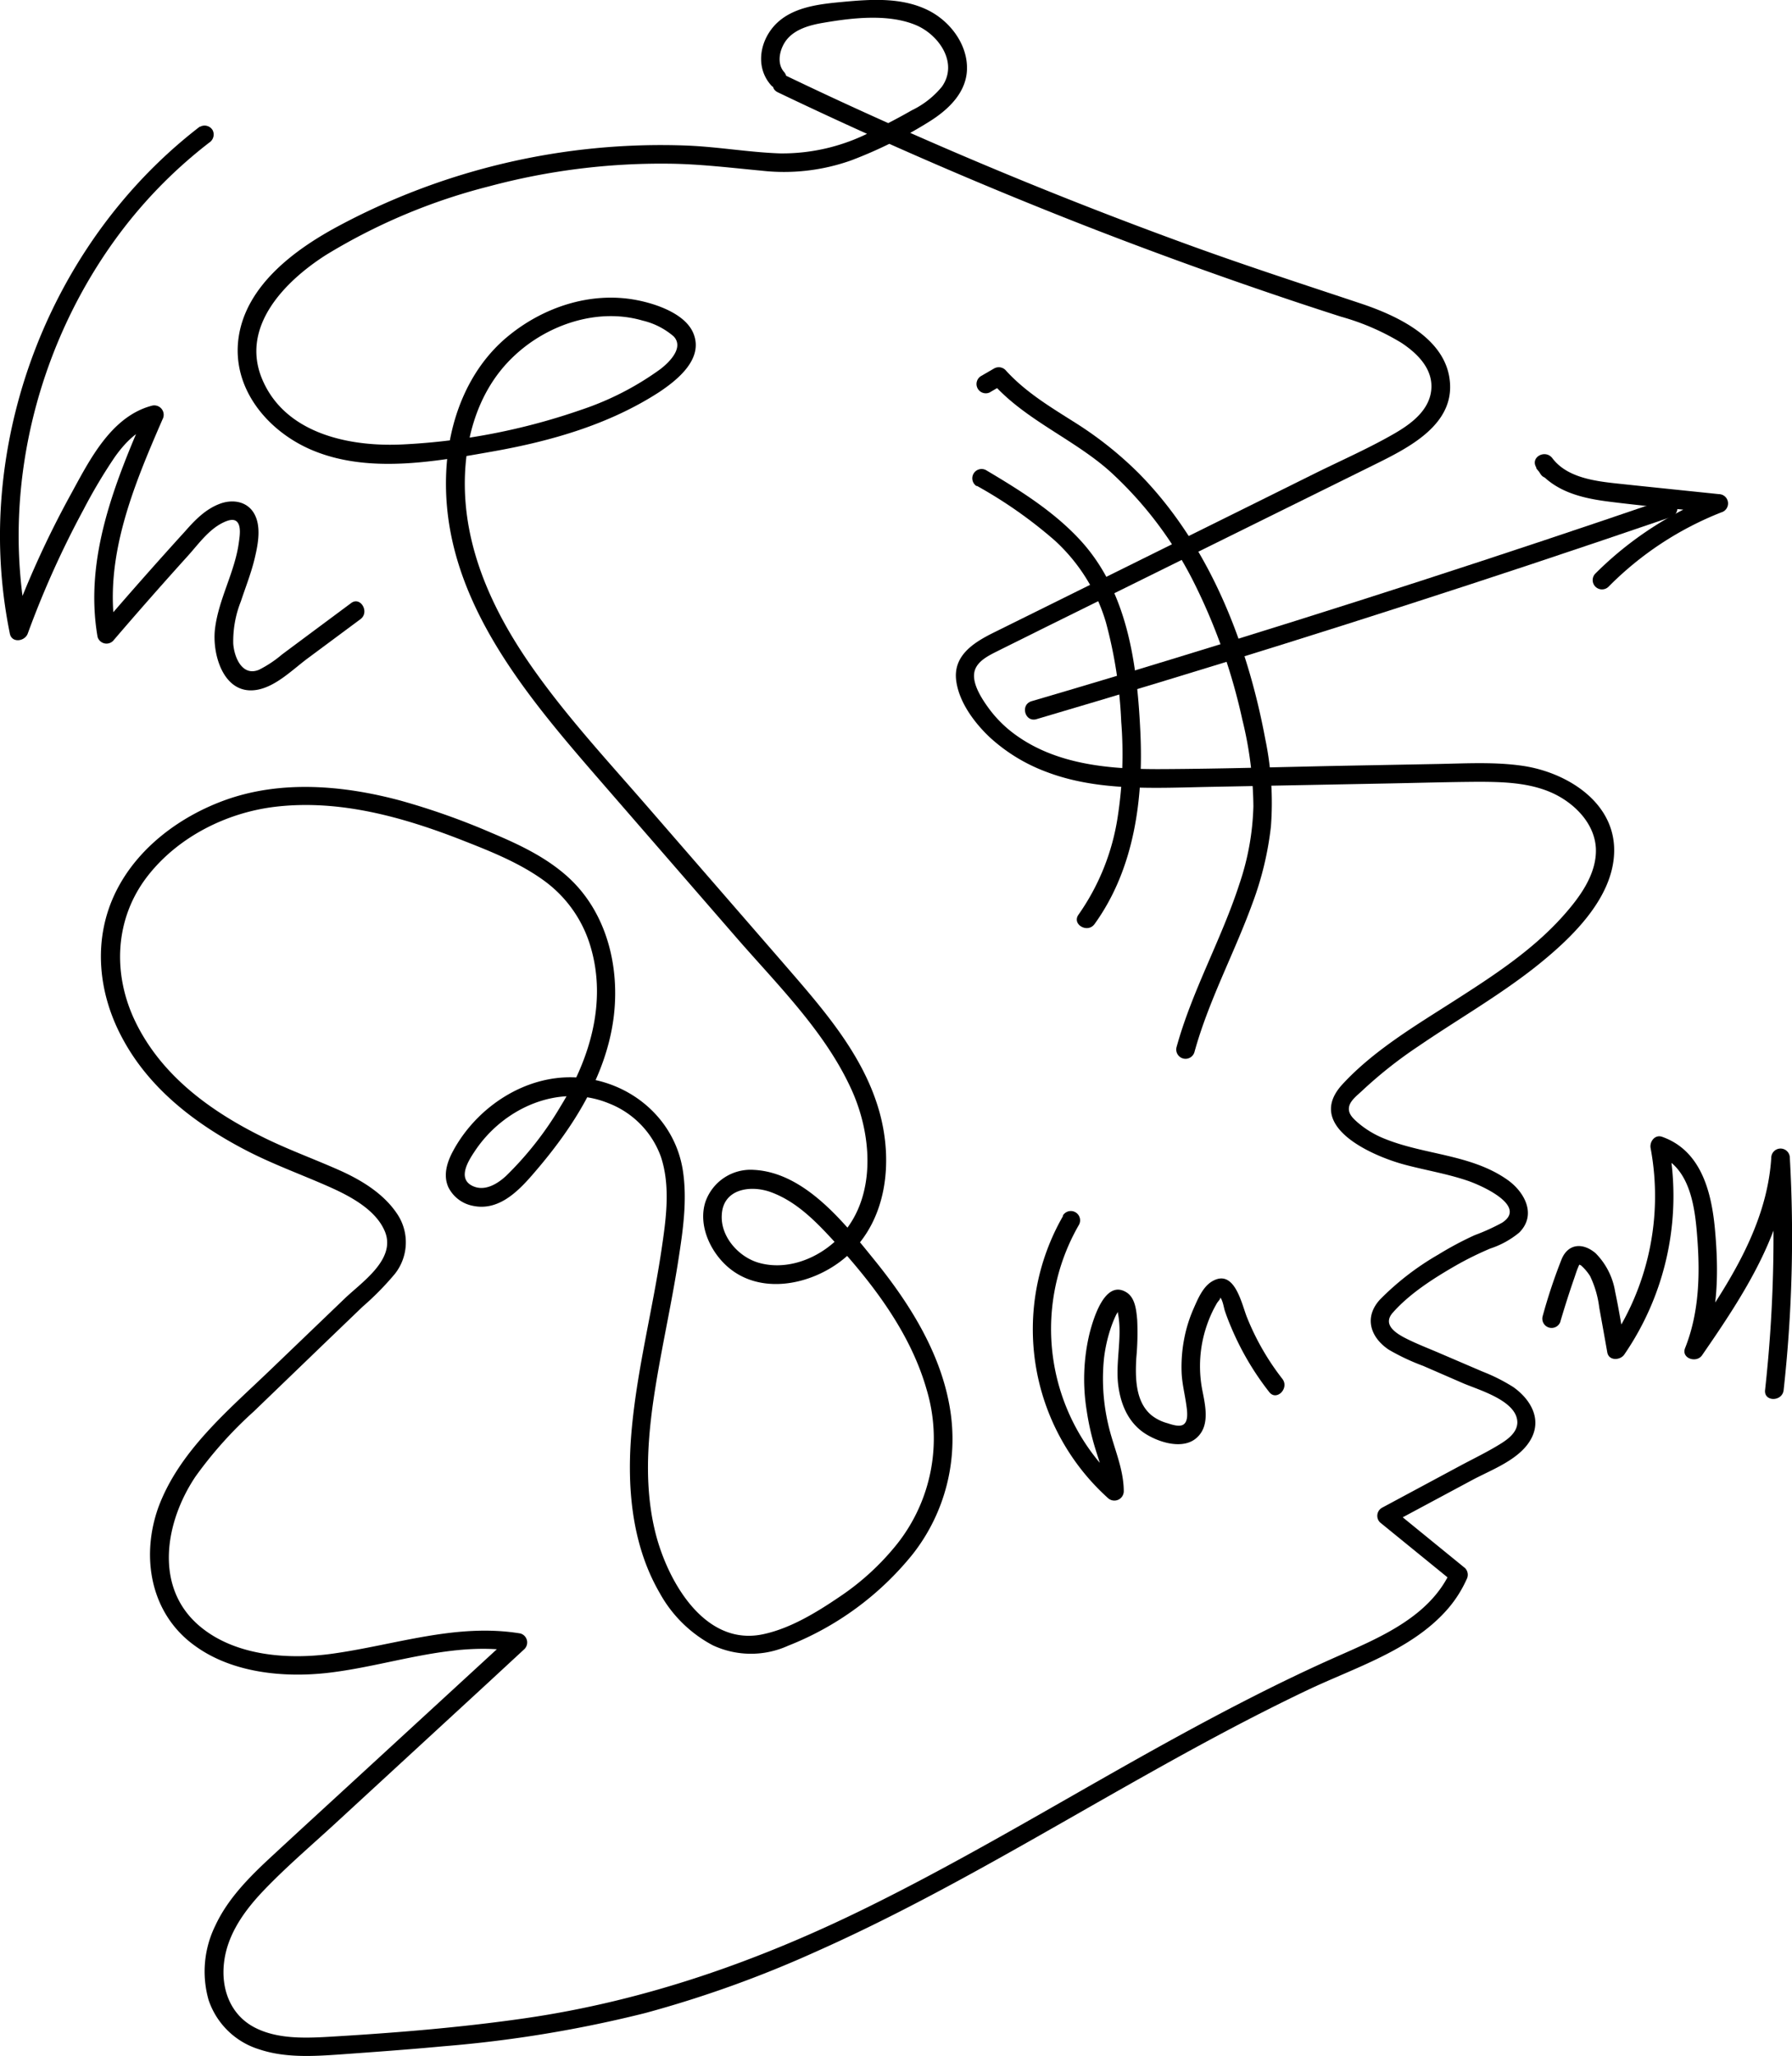 <svg id="Layer_2" data-name="Layer 2" xmlns="http://www.w3.org/2000/svg" viewBox="0 0 289.49 332"><path d="M182.89,48.28q25.31,12.11,51.49,22.26,13.14,5.08,26.47,9.65,6.51,2.24,13.07,4.34a38.84,38.84,0,0,1,9.76,4.23c2.44,1.62,4.94,4,4.83,7.21-.13,3.61-3.33,5.92-6.18,7.54-4,2.29-8.31,4.19-12.47,6.24L257,116.13l-26.36,13.05-12.89,6.38c-3.2,1.59-6.57,3.71-6,7.8.47,3.45,2.94,6.75,5.41,9.08a27.86,27.86,0,0,0,9,5.53c8.36,3.24,17.69,2.65,26.48,2.48l29.23-.56c4.69-.09,9.39-.23,14.08-.26,4.43,0,9.17.13,13.13,2.33,3.11,1.74,5.83,4.75,6,8.46.15,4.16-2.66,7.91-5.29,10.86-5,5.6-11.33,9.7-17.59,13.71s-13,8-18.05,13.47c-6.24,6.75,4.73,11.58,10.07,13,3.35.89,6.78,1.45,10.07,2.56,2.16.72,9.85,4.08,5.63,6.81a33.23,33.23,0,0,1-4.41,2,53.65,53.65,0,0,0-5.89,3.14,44.13,44.13,0,0,0-9.4,7.24c-2.64,2.86-1.6,6.12,1.42,8.13a35.29,35.29,0,0,0,5.53,2.6l6.42,2.79c2.48,1.08,8.76,2.81,8.8,6.32,0,1.68-1.62,2.81-2.9,3.59-2.06,1.26-4.26,2.32-6.39,3.46l-12.59,6.76a1.5,1.5,0,0,0-.31,2.35l11.71,9.53-.23-1.82c-3.36,7.6-11.64,10.94-18.75,14.1-8.64,3.84-17,8.17-25.32,12.71-16.75,9.16-33,19.16-50.17,27.62-17.61,8.69-35.91,15.13-55.4,17.94-10.54,1.52-21.23,2.38-31.86,3-3.94.22-8.34.33-11.91-1.59-3.83-2.07-5.3-6.22-4.81-10.39.53-4.63,3.37-8.5,6.51-11.77,3.61-3.76,7.61-7.17,11.44-10.69L136,305.21l6-5.55a1.51,1.51,0,0,0-.66-2.51C131,295.44,121.14,299,111,300.41c-7.1,1-15.68.4-21.41-4.39-7.53-6.28-5.64-16.9-.75-24.19a65.32,65.32,0,0,1,9.42-10.52L110,250l5.82-5.59a46.82,46.82,0,0,0,5.23-5.31,8.22,8.22,0,0,0,.27-9.86c-2.16-3.15-5.65-5.28-9.07-6.82-4.18-1.87-8.49-3.41-12.6-5.46-8.42-4.17-16.27-9.89-20.48-18.53-3.78-7.76-3.4-16.76,2-23.65,4.92-6.28,12.73-10.19,20.58-11.12,10.41-1.23,20.76,1.7,30.36,5.47,4.49,1.76,9.13,3.61,13.06,6.47a20.19,20.19,0,0,1,7.54,10.78c2.59,8.87-.15,18-4.88,25.65A53.91,53.91,0,0,1,139,223.29c-1.46,1.34-3.54,2.57-5.51,1.54-2.31-1.22-.56-4,.45-5.51,4.61-7,13.61-11.08,21.68-7.77a14.56,14.56,0,0,1,8.41,8.61c1.61,4.83.82,10.2.09,15.12-1.43,9.6-3.87,19-4.78,28.71-.85,9-.15,18.61,4.5,26.62a21,21,0,0,0,8.58,8.45,14.57,14.57,0,0,0,12.17.07,48.76,48.76,0,0,0,20.13-14.79,30.09,30.09,0,0,0,6-23.59c-1.5-9-6.62-17.05-12.27-24-4.76-5.87-11.16-14.05-19.43-14.46a7.73,7.73,0,0,0-7.82,5.25c-1,3.26.37,6.85,2.54,9.32,5.26,6,14.41,4.31,19.95-.3,6.9-5.75,7.94-15.51,5.62-23.73-2.65-9.35-9.34-16.79-15.57-24l-21.93-25.25c-6.61-7.61-13.55-15.07-19.25-23.41-5.28-7.74-9.41-16.45-10.1-25.91-.62-8.5,1.53-17.58,8-23.52,5.38-5,13.45-7.69,20.64-5.58a11.83,11.83,0,0,1,5,2.55c1.71,1.82-.72,4.19-2.17,5.3a47.08,47.08,0,0,1-12.77,6.55,103.1,103.1,0,0,1-28.56,5.58c-8.65.48-19.27-1.61-23-10.58-3.52-8.48,3.76-15.81,10.33-20a95.51,95.51,0,0,1,26.35-11.08,107.33,107.33,0,0,1,29-3.66c5.05.05,10,.66,15,1.13a32.43,32.43,0,0,0,14.46-1.65,71.69,71.69,0,0,0,12.57-6.22c3.23-2,6.32-4.92,6.17-9-.13-3.83-2.86-7.31-6.21-9-4.32-2.17-9.31-1.81-14-1.37-3.83.36-8.29.85-11,3.93-2.34,2.68-2.91,6.71-.46,9.49,1.27,1.45,3.39-.67,2.12-2.12s-.69-3.83.46-5.25c1.39-1.7,3.77-2.33,5.83-2.68,4.65-.8,10.52-1.51,15,.36,3.73,1.56,6.91,6.13,4.21,9.95a14.35,14.35,0,0,1-4.88,3.82c-2,1.15-4.11,2.25-6.22,3.28a31.24,31.24,0,0,1-15,3.67c-5.1-.17-10.14-1.08-15.25-1.27a110.32,110.32,0,0,0-56.52,13.21c-6.82,3.71-14.45,9.4-15.72,17.63s4.58,15.25,11.77,18.31c9.12,3.88,19.89,1.91,29.31.24s18.78-4.36,26.83-9.57c3-2,7.21-5.38,5.54-9.48-1.31-3.23-6.17-4.83-9.31-5.41-7.38-1.37-15,1.19-20.71,5.92-6.49,5.38-9.58,13.74-9.92,22-.83,19.86,12.7,35.68,24.92,49.76l21.93,25.25c6.7,7.71,14.49,15.33,18.71,24.77,3.65,8.16,4,19.31-3.81,25.21-3.14,2.39-7.34,3.67-11.23,2.57-3.26-.92-6.22-4.21-6-7.74.21-4.25,4.69-4.85,7.91-3.68,4.13,1.5,7.26,4.71,10.16,7.87,6.34,6.91,12.38,14.81,15,23.94a27.44,27.44,0,0,1-4.74,25,41.21,41.21,0,0,1-9.38,8.59c-3.61,2.45-7.79,5-12.08,5.95-9.71,2.24-15.77-8.79-17.65-16.59-2.31-9.54-.68-19.58,1.08-29.07.91-4.87,1.91-9.72,2.67-14.62.74-4.75,1.47-9.65.76-14.44-1.26-8.47-8.47-14.51-16.9-15.12s-16.45,4.75-20.28,11.93c-.94,1.76-1.59,3.85-.72,5.77a5.59,5.59,0,0,0,3.93,3c4.37.95,7.64-2.63,10.19-5.63,6-7,11.28-15.21,12.55-24.54,1.12-8.32-1.07-17.34-7.51-23.06-3.51-3.12-7.78-5.13-12.08-6.94a115,115,0,0,0-14.76-5.24c-9.2-2.48-19.31-3.38-28.43-.08-7.24,2.63-14,7.63-17.52,14.62-3.92,7.78-3,16.71,1.18,24.2,4.49,8.16,12.14,13.84,20.32,18,4.27,2.16,8.75,3.76,13.11,5.71,3.25,1.46,7.36,3.65,8.78,7.14,1.82,4.48-3.77,8.17-6.52,10.81l-12.11,11.62c-6.79,6.52-14.65,13.05-18,22.15C80,284.84,81.58,294,88.76,299.14c6,4.37,14.29,5.19,21.49,4.37,10.06-1.16,20.05-5.16,30.29-3.47l-.66-2.5-25.83,23.74c-4.21,3.87-8.44,7.74-12.64,11.63-3.6,3.32-7.26,6.9-9.35,11.4a16.77,16.77,0,0,0-1.1,12,12.49,12.49,0,0,0,8.21,8c4.16,1.39,8.71,1.12,13,.82,5.57-.4,11.14-.8,16.7-1.32a201.12,201.12,0,0,0,32.64-5.37,183.23,183.23,0,0,0,27.53-9.89c18.29-8.12,35.45-18.49,52.87-28.27,8.73-4.91,17.54-9.69,26.6-14,7.59-3.6,16.57-6.36,22.36-12.78a19.45,19.45,0,0,0,3.32-5.08,1.54,1.54,0,0,0-.24-1.82l-11.7-9.53-.31,2.36,13.17-7.06c3.21-1.72,7.9-3.37,9.62-6.87,1.59-3.23-.38-6.29-3-8.14a28.7,28.7,0,0,0-4.92-2.48L290.09,252c-2-.87-4.07-1.64-6-2.65-1.65-.88-3.41-2.21-1.82-4,2.74-3.11,6.66-5.59,10.23-7.64A52.76,52.76,0,0,1,298,235a14.34,14.34,0,0,0,4.69-2.58c2.87-2.86.89-6.56-1.91-8.53-5.84-4.11-13.34-4-19.77-6.6a15.36,15.36,0,0,1-4.38-2.62c-.78-.69-1.67-1.48-1.41-2.62.22-1,1.39-1.86,2.08-2.52a70.74,70.74,0,0,1,9.15-7.23c6.22-4.25,12.77-8,18.69-12.64,5.62-4.44,12.71-11,12.89-18.69.2-8.09-7.76-12.92-14.85-13.93-4.47-.64-9-.38-13.52-.29l-14.94.28c-9.88.19-19.75.5-29.63.55-8.38.05-17.37-.62-24.27-5.91a19.47,19.47,0,0,1-3.89-4c-1.08-1.49-2.72-4-2.22-5.9.45-1.73,2.5-2.63,3.94-3.36,2.34-1.17,4.69-2.32,7-3.48L252,121.91l27-13.34c5.74-2.84,13.86-6.72,12.35-14.55-1.26-6.46-8.86-9.84-14.42-11.68-9-3-17.92-5.89-26.79-9.1q-27-9.78-53.25-21.72-6.27-2.85-12.48-5.83c-1.73-.83-3.26,1.75-1.51,2.59Z" transform="translate(-57.27 -33.39)"/><path d="M217.24,96.7l2.14-1.24-1.81-.24c5.32,6,13.07,9,19,14.28a61.61,61.61,0,0,1,13.74,18.28,94.58,94.58,0,0,1,7.65,21.8,60.26,60.26,0,0,1,1.79,14,42.2,42.2,0,0,1-2.24,12.49c-2.91,9-7.67,17.29-10.18,26.43a1.5,1.5,0,0,0,2.89.8c2.29-8.32,6.43-15.95,9.36-24a51.73,51.73,0,0,0,3-12.43,50.49,50.49,0,0,0-.92-14.19c-2.91-15.58-9.14-31.44-20.44-42.88a59.43,59.43,0,0,0-10.34-8.21c-4-2.53-8-4.92-11.2-8.47a1.53,1.53,0,0,0-1.82-.23l-2.14,1.24a1.5,1.5,0,0,0,1.51,2.59Z" transform="translate(-57.27 -33.39)"/><path d="M215.06,111.83a73,73,0,0,1,12.62,8.85,29,29,0,0,1,8.26,13.25,73.13,73.13,0,0,1,2.46,16,66.4,66.4,0,0,1-.58,15.43,37.09,37.09,0,0,1-6.32,15.72c-1.13,1.57,1.47,3.07,2.59,1.52,6.45-8.93,7.91-20.3,7.4-31-.52-11.07-2.06-22.92-10-31.3-4.27-4.52-9.63-7.85-14.94-11a1.5,1.5,0,0,0-1.51,2.59Z" transform="translate(-57.27 -33.39)"/><path d="M224.69,149.52q40.26-11.85,80.09-25.07,11.24-3.74,22.45-7.58c1.81-.62,1-3.52-.8-2.89q-39.69,13.6-79.83,25.84-11.34,3.47-22.7,6.8c-1.85.55-1.06,3.44.79,2.9Z" transform="translate(-57.27 -33.39)"/><path d="M308.66,108.46l-.65-1-2.59,1.51c2.84,3.77,7.3,4.86,11.77,5.42,5.89.75,11.82,1.25,17.72,1.87l-.4-2.95A56.36,56.36,0,0,0,315,126a1.5,1.5,0,0,0,2.13,2.12,52.78,52.78,0,0,1,18.22-12,1.5,1.5,0,0,0-.4-2.94c-5.43-.57-10.87-1.12-16.3-1.7-3.65-.39-8.22-.94-10.6-4.1-1.13-1.5-3.64-.17-2.59,1.51l.65,1c1,1.64,3.61.14,2.59-1.51Z" transform="translate(-57.27 -33.39)"/><path d="M229,229.74a36.68,36.68,0,0,0,7.25,45.54,1.52,1.52,0,0,0,2.56-1.06c0-3.75-1.7-7.22-2.51-10.82a32.43,32.43,0,0,1-.68-10.71,24.27,24.27,0,0,1,1.14-5,18.25,18.25,0,0,1,.82-2l.56-.95c-.5-.32-.65-.31-.44,0s.13.5.18.76c.71,3.71-.37,7.52,0,11.25.34,3.12,1.5,6.15,4.19,8,2.28,1.54,6.5,2.91,8.71.62,2-2,1.14-5.29.68-7.71a20.28,20.28,0,0,1,.68-10,21,21,0,0,1,1.12-2.74c.19-.37.39-.74.6-1.1s.79-.85.42-1c.47.22.7,1.75.84,2.17.33,1,.69,1.9,1.09,2.84a45.45,45.45,0,0,0,6.1,10.34c1.18,1.52,3.29-.62,2.12-2.13a40.82,40.82,0,0,1-5.74-10c-.87-2.2-2-7.88-5.62-5.74-1.46.86-2.28,2.8-2.93,4.28a22.55,22.55,0,0,0-1.6,5.16,23.84,23.84,0,0,0-.38,5.4c.09,1.73.51,3.37.75,5.08.12.86.42,2.63-.47,3.2-.66.42-1.89,0-2.57-.22a7.2,7.2,0,0,1-2.46-1.19c-2.74-2.14-2.75-6.15-2.58-9.29a44.24,44.24,0,0,0,.15-6.2c-.14-1.51-.3-3.57-1.75-4.46-3.51-2.16-5.38,4.45-5.95,6.64a31.69,31.69,0,0,0-.46,12.46,41.34,41.34,0,0,0,1.44,6.3c.68,2.2,1.52,4.36,1.51,6.7l2.56-1.07a33.62,33.62,0,0,1-6.78-41.89,1.5,1.5,0,0,0-2.59-1.52Z" transform="translate(-57.27 -33.39)"/><path d="M309.34,246.79c.69-2.34,1.43-4.67,2.24-7,.21-.61.4-1.24.66-1.83a2.16,2.16,0,0,1,.24-.48c-.26,0-.21.08.16.21a7.89,7.89,0,0,1,1.5,1.75,16.24,16.24,0,0,1,1.48,5.08q.66,3.63,1.3,7.24c.24,1.39,2.07,1.32,2.74.36A45.23,45.23,0,0,0,326.8,218L325,219.87c5.48,1.93,6.14,8.9,6.49,13.81.42,5.88.21,11.84-2,17.39-.66,1.67,1.84,2.47,2.74,1.16,6.64-9.62,13.43-19.87,14.18-31.88h-3a225.81,225.81,0,0,1-1,37.5c-.21,1.92,2.79,1.9,3,0a225.81,225.81,0,0,0,1-37.5,1.5,1.5,0,0,0-3,0c-.72,11.41-7.47,21.24-13.77,30.36l2.74,1.16c2.5-6.34,2.55-13.28,1.93-20-.55-6-2.23-12.7-8.54-14.92-1.17-.41-2.05.81-1.85,1.84a42.2,42.2,0,0,1-6.83,31.82l2.74.36c-.53-3-1-6-1.64-9a11.37,11.37,0,0,0-3.16-6.22c-2-1.71-4.4-1.62-5.48.95a87.36,87.36,0,0,0-3.08,9.26,1.5,1.5,0,0,0,2.89.8Z" transform="translate(-57.27 -33.39)"/><path d="M89.57,53.82C70.44,68.51,58.68,91.68,57.38,115.7a79.06,79.06,0,0,0,1.48,20c.31,1.57,2.42,1.27,2.89,0a151.19,151.19,0,0,1,9-20,85,85,0,0,1,5.07-8.52c1.71-2.41,3.86-4.6,6.79-5.37l-1.7-2.21c-5,11.53-10.09,23.8-7.88,36.62a1.5,1.5,0,0,0,2.5.66q6-7,12.15-13.8c1.67-1.86,3.31-4.18,5.62-5.3.56-.27,1.5-.67,2.1-.27.92.62.58,2.54.46,3.44-.64,4.8-3.25,9.1-3.85,13.92-.53,4.17,1.4,10.93,6.88,9.89,3-.58,5.6-3.2,8-5l8.61-6.39c1.53-1.14,0-3.75-1.52-2.59l-7.43,5.52-3.71,2.76a18.76,18.76,0,0,1-3.73,2.48c-2.71,1.12-4-2-4.16-4.21a17.4,17.4,0,0,1,1.23-6.83c.78-2.36,1.71-4.68,2.27-7.1.53-2.25,1.09-5.22-.25-7.29-1.2-1.84-3.49-2.1-5.42-1.37-2.31.87-4,2.61-5.57,4.4q-7,7.69-13.77,15.59l2.51.66c-2-11.9,2.94-23.62,7.58-34.3a1.52,1.52,0,0,0-1.69-2.2c-6.67,1.74-10.16,8.91-13.2,14.45a154.74,154.74,0,0,0-9.75,21.52h2.89C57.19,112.38,63.38,88.13,77.43,70A76.24,76.24,0,0,1,91.08,56.41a1.55,1.55,0,0,0,.54-2,1.51,1.51,0,0,0-2.05-.54Z" transform="translate(-57.27 -33.39)"/></svg>